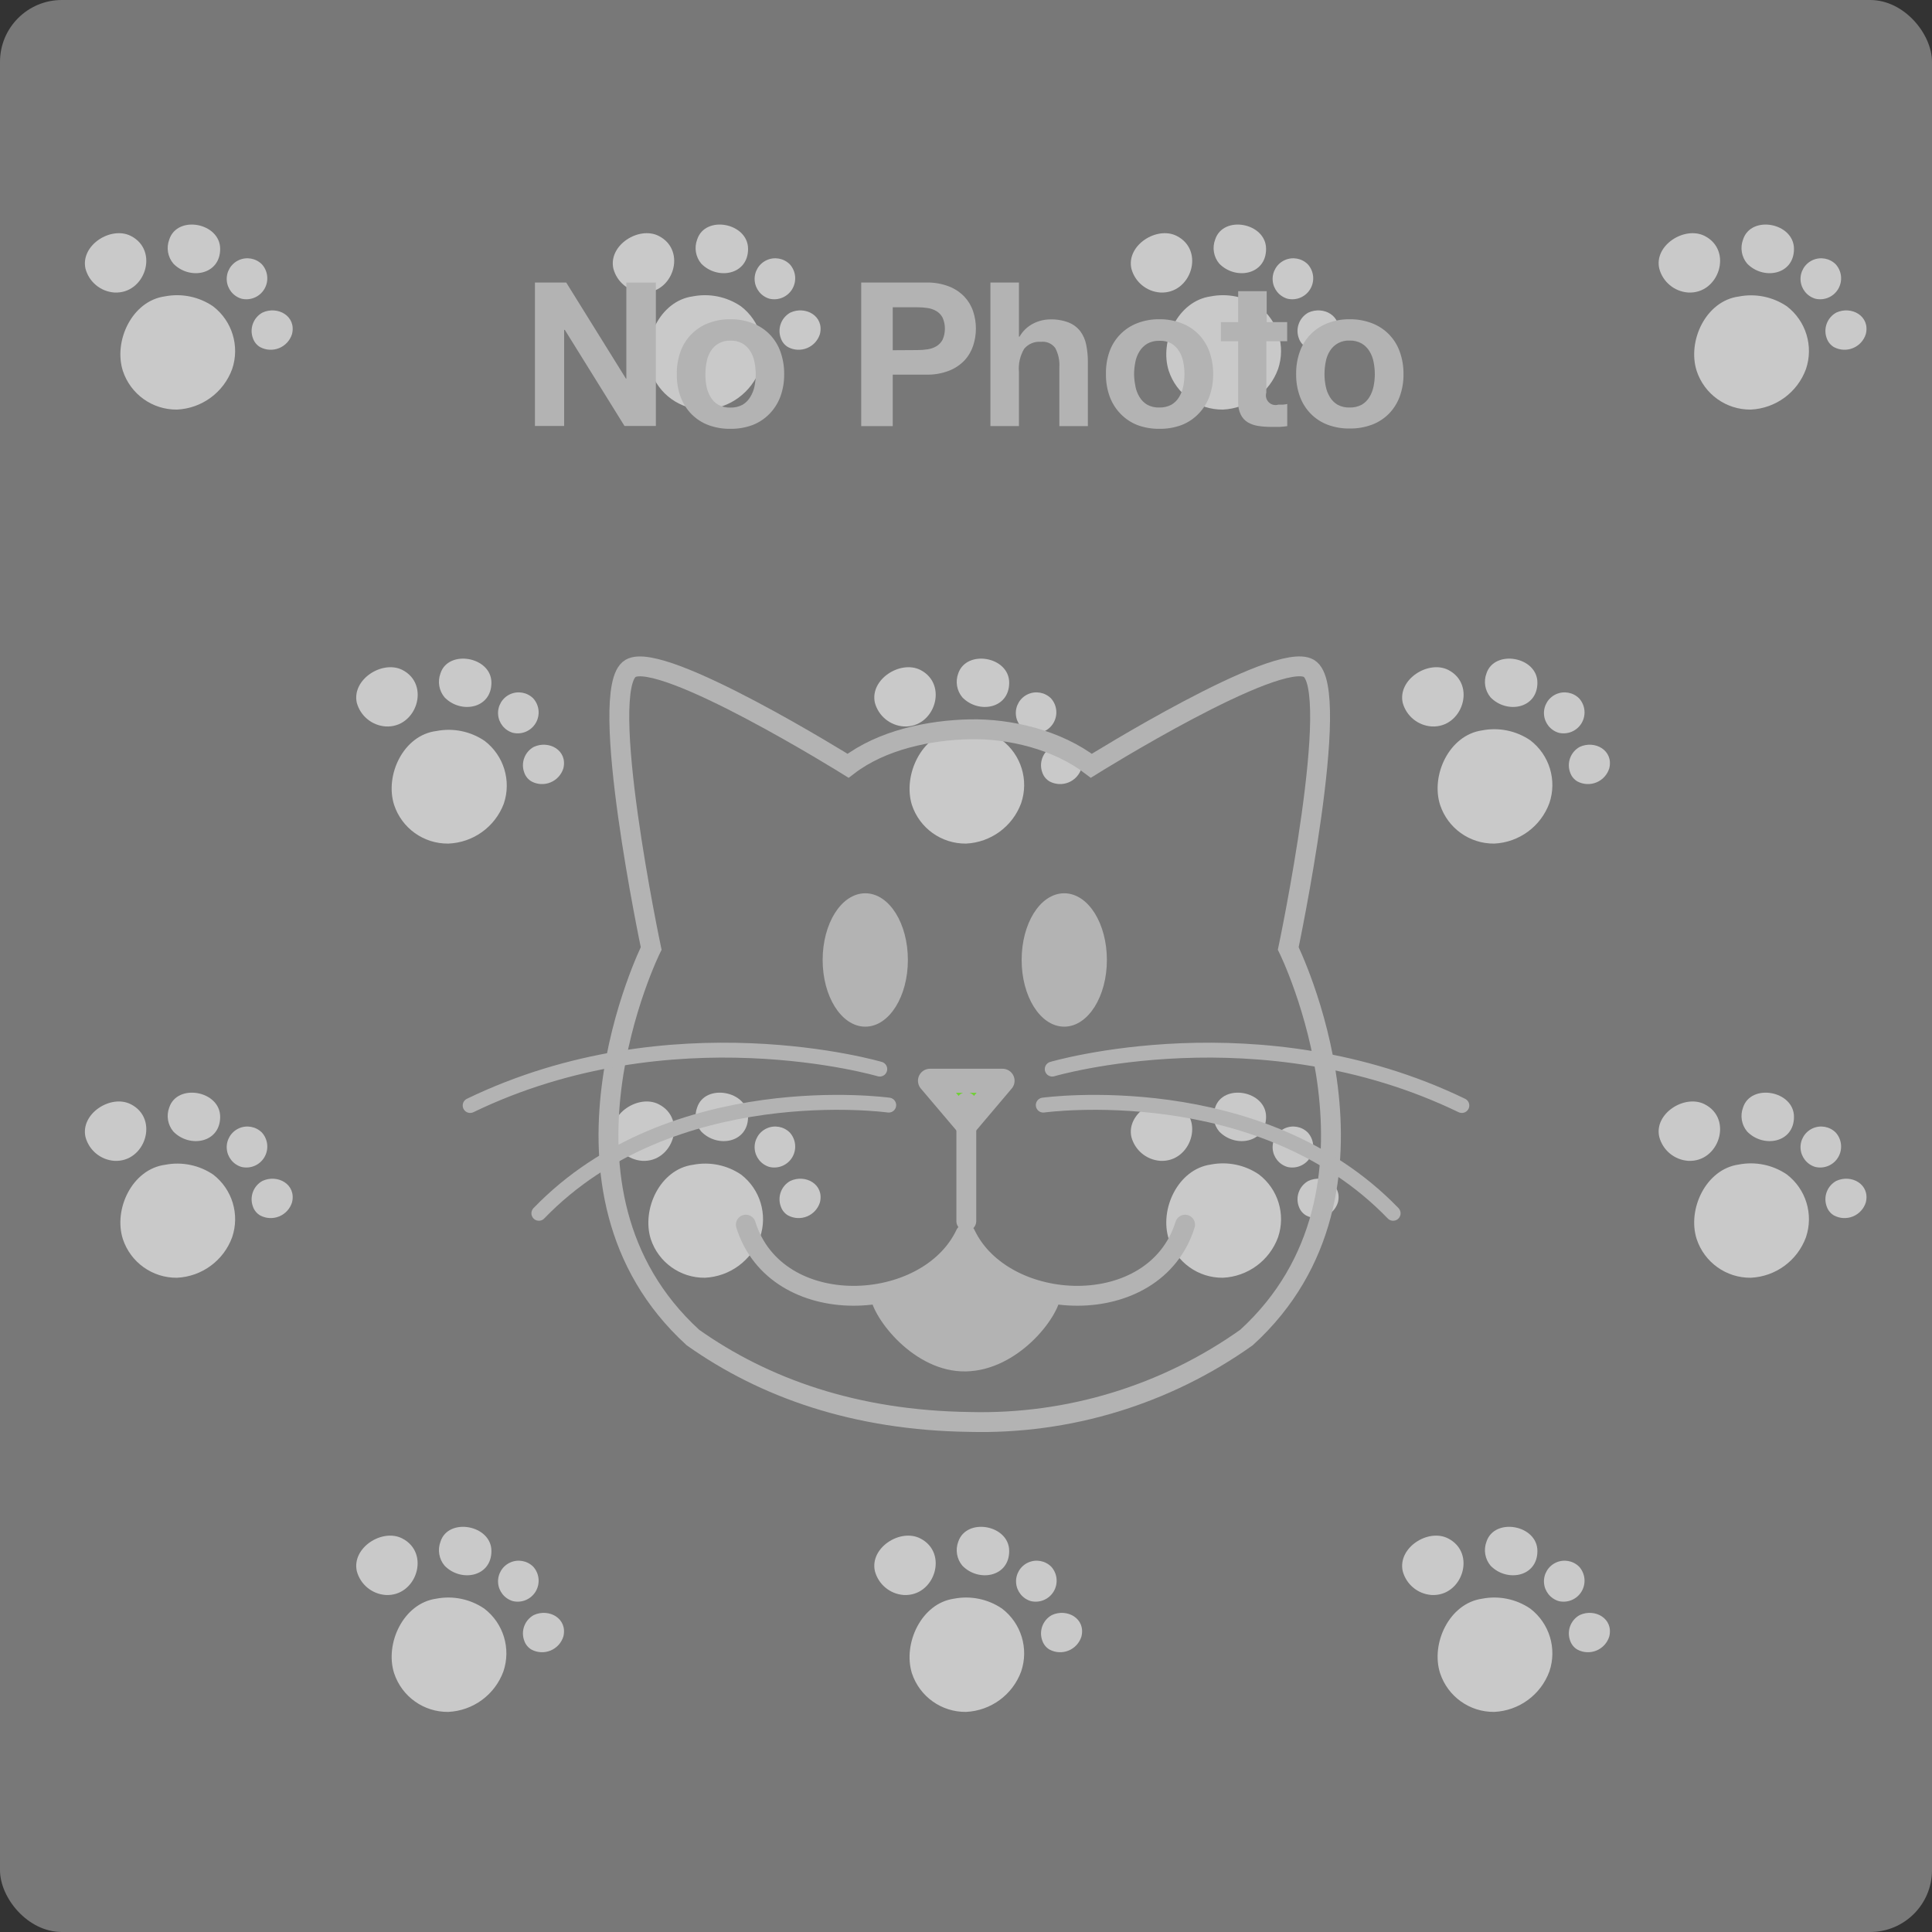 <svg viewBox="0 0 250 250" version="1.1" xmlns="http://www.w3.org/2000/svg" xmlns:xlink="http://www.w3.org/1999/xlink">
    <rect x="0" y="0" width="250" height="250" fill="#333333" stroke="none"/>
    <g stroke="none" stroke-width="1" fill="none" fill-rule="evenodd">
        <g >
            <rect fill="#DFDFDF" fill-rule="nonzero" opacity="0.4" x="0" y="0" width="250" height="250" rx="8"></rect>
            <g opacity="0.6" transform="translate(214, 29)" fill="#FFFFFF" fill-rule="nonzero">
                <path d="M5.55,19 C6.547,22.012 9.377,24.034 12.55,24 C15.768,23.85 18.582,21.785 19.69,18.76 C20.695,15.799 19.697,12.526 17.21,10.63 C15.39,9.401 13.155,8.948 11,9.37 C6.73,9.93 4.31,15.13 5.55,19 L5.55,19 Z M0.71,5.76 C1.165,7.477 2.658,8.718 4.43,8.85 C8.43,9.09 10.28,3.41 6.58,1.53 C4,0.22 0,2.73 0.71,5.76 L0.71,5.76 Z M11.55,2 C11.151,3.056 11.354,4.246 12.08,5.11 C14.17,7.27 18.14,6.59 18.14,3.21 C18.14,-0.17 12.58,-1.22 11.55,2 L11.55,2 Z M20.89,9.65 C22.046,9.93 23.249,9.425 23.857,8.403 C24.466,7.381 24.337,6.082 23.54,5.2 C22.752,4.415 21.56,4.202 20.548,4.663 C19.536,5.125 18.917,6.166 18.993,7.275 C19.069,8.385 19.825,9.331 20.89,9.65 L20.89,9.65 Z M22.39,14.8 C22.557,15.272 22.887,15.669 23.32,15.92 C24.081,16.325 24.983,16.369 25.78,16.041 C26.578,15.712 27.186,15.044 27.44,14.22 C28.01,11.89 25.57,10.54 23.61,11.45 C22.423,12.104 21.901,13.535 22.39,14.8 L22.39,14.8 Z" ></path>
            </g>
            <g opacity="0.6" transform="translate(181, 85)" fill="#FFFFFF" fill-rule="nonzero">
                <path d="M5.35,19.16 C6.347,22.172 9.177,24.194 12.35,24.16 C15.568,24.01 18.382,21.945 19.49,18.92 C20.495,15.959 19.497,12.686 17.01,10.79 C15.19,9.552 12.951,9.091 10.79,9.51 C6.53,10.11 4.11,15.31 5.35,19.16 L5.35,19.16 Z M0.51,5.94 C0.977,7.649 2.473,8.876 4.24,9 C8.24,9.24 10.09,3.56 6.39,1.68 C3.81,0.4 -0.16,2.91 0.51,5.94 L0.51,5.94 Z M11.35,2.13 C10.951,3.186 11.154,4.376 11.88,5.24 C13.97,7.4 17.94,6.72 17.94,3.34 C17.94,-0.04 12.39,-1 11.35,2.13 L11.35,2.13 Z M20.69,9.82 C21.846,10.1 23.049,9.595 23.657,8.573 C24.266,7.551 24.137,6.252 23.34,5.37 C22.552,4.585 21.36,4.372 20.348,4.833 C19.336,5.295 18.717,6.336 18.793,7.445 C18.869,8.555 19.625,9.501 20.69,9.82 L20.69,9.82 Z M22.19,15 C22.357,15.472 22.687,15.869 23.12,16.12 C23.881,16.525 24.783,16.569 25.58,16.241 C26.378,15.912 26.986,15.244 27.24,14.42 C27.81,12.09 25.37,10.74 23.41,11.65 C22.223,12.304 21.701,13.735 22.19,15 L22.19,15 Z" ></path>
            </g>
            <g opacity="0.6" transform="translate(214, 141)" fill="#FFFFFF" fill-rule="nonzero">
                <path d="M5.55,19.34 C6.547,22.352 9.377,24.374 12.55,24.34 C15.768,24.19 18.582,22.125 19.69,19.1 C20.695,16.139 19.697,12.866 17.21,10.97 C15.39,9.732 13.151,9.271 10.99,9.69 C6.73,10.29 4.31,15.49 5.55,19.34 L5.55,19.34 Z M0.71,6.12 C1.165,7.837 2.658,9.078 4.43,9.21 C8.43,9.45 10.28,3.77 6.58,1.89 C4,0.57 0,3.09 0.71,6.12 L0.71,6.12 Z M11.55,2.31 C11.151,3.366 11.354,4.556 12.08,5.42 C14.17,7.58 18.14,6.9 18.14,3.52 C18.14,0.14 12.58,-0.86 11.55,2.31 L11.55,2.31 Z M20.89,10 C22.046,10.28 23.249,9.775 23.857,8.753 C24.466,7.731 24.337,6.432 23.54,5.55 C22.752,4.765 21.56,4.552 20.548,5.013 C19.536,5.475 18.917,6.516 18.993,7.625 C19.069,8.735 19.825,9.681 20.89,10 L20.89,10 Z M22.39,15.16 C22.557,15.632 22.887,16.029 23.32,16.28 C24.081,16.685 24.983,16.729 25.78,16.401 C26.578,16.072 27.186,15.404 27.44,14.58 C28.01,12.25 25.57,10.9 23.61,11.81 C22.423,12.464 21.901,13.895 22.39,15.16 L22.39,15.16 Z" ></path>
            </g>
            <g opacity="0.6" transform="translate(181, 197)" fill="#FFFFFF" fill-rule="nonzero">
                <path d="M5.35,19.52 C6.347,22.532 9.177,24.554 12.35,24.52 C15.568,24.37 18.382,22.305 19.49,19.28 C20.495,16.319 19.497,13.046 17.01,11.15 C15.19,9.912 12.951,9.451 10.79,9.87 C6.53,10.47 4.11,15.67 5.35,19.52 L5.35,19.52 Z M0.51,6.3 C0.965,8.017 2.458,9.258 4.23,9.39 C8.23,9.63 10.08,3.95 6.38,2.07 C3.81,0.75 -0.16,3.27 0.51,6.3 Z M11.35,2.49 C10.951,3.546 11.154,4.736 11.88,5.6 C13.97,7.76 17.94,7.08 17.94,3.7 C17.94,0.32 12.39,-0.68 11.35,2.49 L11.35,2.49 Z M20.69,10.18 C21.846,10.46 23.049,9.955 23.657,8.933 C24.266,7.911 24.137,6.612 23.34,5.73 C22.552,4.945 21.36,4.732 20.348,5.193 C19.336,5.655 18.717,6.696 18.793,7.805 C18.869,8.915 19.625,9.861 20.69,10.18 Z M22.19,15.34 C22.357,15.812 22.687,16.209 23.12,16.46 C23.881,16.865 24.783,16.909 25.58,16.581 C26.378,16.252 26.986,15.584 27.24,14.76 C27.81,12.43 25.37,11.08 23.41,11.99 C22.223,12.644 21.701,14.075 22.19,15.34 L22.19,15.34 Z" ></path>
            </g>
            <g opacity="0.6" transform="translate(146, 29)" fill="#FFFFFF" fill-rule="nonzero">
                <path d="M5.24,19 C6.237,22.012 9.067,24.034 12.24,24 C15.458,23.85 18.272,21.785 19.38,18.76 C20.385,15.799 19.387,12.526 16.9,10.63 C15.08,9.392 12.841,8.931 10.68,9.35 C6.42,9.93 4,15.13 5.24,19 L5.24,19 Z M0.4,5.76 C0.855,7.477 2.348,8.718 4.12,8.85 C8.12,9.09 9.97,3.41 6.27,1.53 C3.7,0.22 -0.27,2.73 0.4,5.76 L0.4,5.76 Z M11.24,2 C10.841,3.056 11.044,4.246 11.77,5.11 C13.86,7.27 17.83,6.59 17.83,3.21 C17.83,-0.17 12.28,-1.22 11.24,2 L11.24,2 Z M20.58,9.65 C21.736,9.93 22.939,9.425 23.547,8.403 C24.156,7.381 24.027,6.082 23.23,5.2 C22.442,4.415 21.25,4.202 20.238,4.663 C19.226,5.125 18.607,6.166 18.683,7.275 C18.759,8.385 19.515,9.331 20.58,9.65 L20.58,9.65 Z M22.08,14.8 C22.247,15.272 22.577,15.669 23.01,15.92 C23.771,16.325 24.673,16.369 25.47,16.041 C26.268,15.712 26.876,15.044 27.13,14.22 C27.7,11.89 25.26,10.54 23.3,11.45 C22.113,12.104 21.591,13.535 22.08,14.8 L22.08,14.8 Z" ></path>
            </g>
            <g opacity="0.6" transform="translate(113, 85)" fill="#FFFFFF" fill-rule="nonzero">
                <path d="M5,19.16 C5.997,22.172 8.827,24.194 12,24.16 C15.218,24.01 18.032,21.945 19.14,18.92 C20.145,15.959 19.147,12.686 16.66,10.79 C14.84,9.552 12.601,9.091 10.44,9.51 C6.22,10.11 3.81,15.31 5,19.16 L5,19.16 Z M0.21,5.94 C0.676,7.645 2.167,8.872 3.93,9 C7.93,9.24 9.78,3.56 6.08,1.68 C3.5,0.4 -0.47,2.91 0.21,5.94 L0.21,5.94 Z M11,2.13 C10.601,3.186 10.804,4.376 11.53,5.24 C13.62,7.4 17.59,6.72 17.59,3.34 C17.59,-0.04 12.08,-1 11,2.13 Z M20.38,9.82 C21.53,10.082 22.718,9.569 23.316,8.552 C23.915,7.536 23.787,6.249 23,5.37 C22.212,4.585 21.02,4.372 20.008,4.833 C18.996,5.295 18.377,6.336 18.453,7.445 C18.529,8.555 19.285,9.501 20.35,9.82 L20.38,9.82 Z M21.89,15 C22.057,15.472 22.387,15.869 22.82,16.12 C23.581,16.525 24.483,16.569 25.28,16.241 C26.078,15.912 26.686,15.244 26.94,14.42 C27.51,12.09 25.07,10.74 23.11,11.65 C21.923,12.304 21.401,13.735 21.89,15 L21.89,15 Z" ></path>
            </g>
            <g opacity="0.6" transform="translate(146, 141)" fill="#FFFFFF" fill-rule="nonzero">
                <path d="M5.24,19.34 C6.237,22.352 9.067,24.374 12.24,24.34 C15.458,24.19 18.272,22.125 19.38,19.1 C20.385,16.139 19.387,12.866 16.9,10.97 C15.08,9.732 12.841,9.271 10.68,9.69 C6.42,10.29 4,15.49 5.24,19.34 L5.24,19.34 Z M0.4,6.12 C0.855,7.837 2.348,9.078 4.12,9.21 C8.12,9.45 9.97,3.77 6.27,1.89 C3.7,0.57 -0.27,3.09 0.4,6.12 L0.4,6.12 Z M11.24,2.31 C10.841,3.366 11.044,4.556 11.77,5.42 C13.86,7.58 17.83,6.9 17.83,3.52 C17.83,0.14 12.28,-0.86 11.24,2.31 Z M20.58,10 C21.736,10.28 22.939,9.775 23.547,8.753 C24.156,7.731 24.027,6.432 23.23,5.55 C22.442,4.765 21.25,4.552 20.238,5.013 C19.226,5.475 18.607,6.516 18.683,7.625 C18.759,8.735 19.515,9.681 20.58,10 Z M22.08,15.16 C22.247,15.632 22.577,16.029 23.01,16.28 C23.771,16.685 24.673,16.729 25.47,16.401 C26.268,16.072 26.876,15.404 27.13,14.58 C27.7,12.25 25.26,10.9 23.3,11.81 C22.113,12.464 21.591,13.895 22.08,15.16 L22.08,15.16 Z" ></path>
            </g>
            <g opacity="0.6" transform="translate(113, 197)" fill="#FFFFFF" fill-rule="nonzero">
                <path d="M5,19.52 C5.997,22.532 8.827,24.554 12,24.52 C15.218,24.37 18.032,22.305 19.14,19.28 C20.145,16.319 19.147,13.046 16.66,11.15 C14.84,9.912 12.601,9.451 10.44,9.87 C6.22,10.47 3.81,15.67 5,19.52 L5,19.52 Z M0.21,6.3 C0.665,8.017 2.158,9.258 3.93,9.39 C7.93,9.63 9.78,3.95 6.08,2.07 C3.5,0.75 -0.47,3.27 0.21,6.3 Z M11,2.49 C10.601,3.546 10.804,4.736 11.53,5.6 C13.62,7.76 17.59,7.08 17.59,3.7 C17.59,0.32 12.08,-0.68 11,2.49 L11,2.49 Z M20.38,10.18 C21.536,10.46 22.739,9.955 23.347,8.933 C23.956,7.911 23.827,6.612 23.03,5.73 C22.242,4.945 21.05,4.732 20.038,5.193 C19.026,5.655 18.407,6.696 18.483,7.805 C18.559,8.915 19.315,9.861 20.38,10.18 Z M21.89,15.34 C22.057,15.812 22.387,16.209 22.82,16.46 C23.581,16.865 24.483,16.909 25.28,16.581 C26.078,16.252 26.686,15.584 26.94,14.76 C27.51,12.43 25.07,11.08 23.11,11.99 C21.923,12.644 21.401,14.075 21.89,15.34 L21.89,15.34 Z" ></path>
            </g>
            <g opacity="0.6" transform="translate(79, 29)" fill="#FFFFFF" fill-rule="nonzero">
                <path d="M5.21,19 C6.207,22.012 9.037,24.034 12.21,24 C15.428,23.85 18.242,21.785 19.35,18.76 C20.355,15.799 19.357,12.526 16.87,10.63 C15.05,9.392 12.811,8.931 10.65,9.35 C6.39,9.93 4,15.13 5.21,19 L5.21,19 Z M0.37,5.76 C0.825,7.477 2.318,8.718 4.09,8.85 C8.09,9.09 9.94,3.41 6.24,1.53 C3.67,0.22 -0.31,2.73 0.37,5.76 L0.37,5.76 Z M11.21,2 C10.811,3.056 11.014,4.246 11.74,5.11 C13.83,7.27 17.8,6.59 17.8,3.21 C17.8,-0.17 12.24,-1.22 11.21,2 Z M20.55,9.65 C21.706,9.93 22.909,9.425 23.517,8.403 C24.126,7.381 23.997,6.082 23.2,5.2 C22.412,4.415 21.22,4.202 20.208,4.663 C19.196,5.125 18.577,6.166 18.653,7.275 C18.729,8.385 19.485,9.331 20.55,9.65 L20.55,9.65 Z M22.05,14.8 C22.217,15.272 22.547,15.669 22.98,15.92 C23.741,16.325 24.643,16.369 25.44,16.041 C26.238,15.712 26.846,15.044 27.1,14.22 C27.67,11.89 25.23,10.54 23.27,11.45 C22.083,12.104 21.561,13.535 22.05,14.8 L22.05,14.8 Z" ></path>
            </g>
            <g opacity="0.6" transform="translate(46, 85)" fill="#FFFFFF" fill-rule="nonzero">
                <path d="M5,19.16 C5.997,22.172 8.827,24.194 12,24.16 C15.216,24.043 18.05,22.01 19.19,19 C20.195,16.039 19.197,12.766 16.71,10.87 C14.89,9.632 12.651,9.171 10.49,9.59 C6.19,10.11 3.77,15.31 5,19.16 L5,19.16 Z M0.17,5.94 C0.637,7.649 2.133,8.876 3.9,9 C7.9,9.24 9.75,3.56 6.05,1.68 C3.47,0.4 -0.5,2.91 0.17,5.94 L0.17,5.94 Z M11,2.13 C10.601,3.186 10.804,4.376 11.53,5.24 C13.62,7.4 17.59,6.72 17.59,3.34 C17.59,-0.04 12,-1 11,2.13 Z M20.35,9.82 C21.506,10.1 22.709,9.595 23.317,8.573 C23.926,7.551 23.797,6.252 23,5.37 C22.212,4.585 21.02,4.372 20.008,4.833 C18.996,5.295 18.377,6.336 18.453,7.445 C18.529,8.555 19.285,9.501 20.35,9.82 L20.35,9.82 Z M21.85,15 C22.017,15.472 22.347,15.869 22.78,16.12 C23.541,16.525 24.443,16.569 25.24,16.241 C26.038,15.912 26.646,15.244 26.9,14.42 C27.47,12.09 25.03,10.74 23.07,11.65 C21.883,12.304 21.361,13.735 21.85,15 L21.85,15 Z" ></path>
            </g>
            <g opacity="0.6" transform="translate(79, 141)" fill="#FFFFFF" fill-rule="nonzero">
                <path d="M5.21,19.34 C6.207,22.352 9.037,24.374 12.21,24.34 C15.428,24.19 18.242,22.125 19.35,19.1 C20.35,16.156 19.37,12.902 16.91,11 C15.09,9.762 12.851,9.301 10.69,9.72 C6.39,10.29 4,15.49 5.21,19.34 L5.21,19.34 Z M0.37,6.12 C0.825,7.837 2.318,9.078 4.09,9.21 C8.09,9.45 9.94,3.77 6.24,1.89 C3.67,0.57 -0.31,3.09 0.37,6.12 L0.37,6.12 Z M11.21,2.31 C10.811,3.366 11.014,4.556 11.74,5.42 C13.83,7.58 17.8,6.9 17.8,3.52 C17.8,0.14 12.24,-0.86 11.21,2.31 Z M20.55,10 C21.706,10.28 22.909,9.775 23.517,8.753 C24.126,7.731 23.997,6.432 23.2,5.55 C22.412,4.765 21.22,4.552 20.208,5.013 C19.196,5.475 18.577,6.516 18.653,7.625 C18.729,8.735 19.485,9.681 20.55,10 L20.55,10 Z M22.05,15.16 C22.217,15.632 22.547,16.029 22.98,16.28 C23.741,16.685 24.643,16.729 25.44,16.401 C26.238,16.072 26.846,15.404 27.1,14.58 C27.67,12.25 25.23,10.9 23.27,11.81 C22.083,12.464 21.561,13.895 22.05,15.16 L22.05,15.16 Z" ></path>
            </g>
            <g opacity="0.6" transform="translate(46, 197)" fill="#FFFFFF" fill-rule="nonzero">
                <path d="M5,19.52 C5.997,22.532 8.827,24.554 12,24.52 C15.218,24.37 18.032,22.305 19.14,19.28 C20.145,16.319 19.147,13.046 16.66,11.15 C14.84,9.912 12.601,9.451 10.44,9.87 C6.19,10.47 3.77,15.67 5,19.52 L5,19.52 Z M0.17,6.3 C0.625,8.017 2.118,9.258 3.89,9.39 C7.89,9.63 9.74,3.95 6.04,2.07 C3.47,0.75 -0.5,3.27 0.17,6.3 Z M11,2.49 C10.601,3.546 10.804,4.736 11.53,5.6 C13.62,7.76 17.59,7.08 17.59,3.7 C17.59,0.32 12,-0.68 11,2.49 Z M20.35,10.18 C21.506,10.46 22.709,9.955 23.317,8.933 C23.926,7.911 23.797,6.612 23,5.73 C22.212,4.945 21.02,4.732 20.008,5.193 C18.996,5.655 18.377,6.696 18.453,7.805 C18.529,8.915 19.285,9.861 20.35,10.18 L20.35,10.18 Z M21.85,15.34 C22.017,15.812 22.347,16.209 22.78,16.46 C23.541,16.865 24.443,16.909 25.24,16.581 C26.038,16.252 26.646,15.584 26.9,14.76 C27.47,12.43 25.03,11.08 23.07,11.99 C21.883,12.644 21.361,14.075 21.85,15.34 L21.85,15.34 Z" ></path>
            </g>
            <g opacity="0.6" transform="translate(10, 29)" fill="#FFFFFF" fill-rule="nonzero">
                <path d="M5.9,19 C6.897,22.012 9.727,24.034 12.9,24 C16.118,23.85 18.932,21.785 20.04,18.76 C21.045,15.799 20.047,12.526 17.56,10.63 C15.74,9.392 13.501,8.931 11.34,9.35 C7.08,9.93 4.66,15.13 5.9,19 L5.9,19 Z M1.06,5.76 C1.515,7.477 3.008,8.718 4.78,8.85 C8.78,9.09 10.63,3.41 6.93,1.53 C4.36,0.22 0.39,2.73 1.06,5.76 L1.06,5.76 Z M11.9,2 C11.501,3.056 11.704,4.246 12.43,5.11 C14.52,7.27 18.49,6.59 18.49,3.21 C18.49,-0.17 12.94,-1.22 11.9,2 Z M21.24,9.65 C22.396,9.93 23.599,9.425 24.207,8.403 C24.816,7.381 24.687,6.082 23.89,5.2 C23.102,4.415 21.91,4.202 20.898,4.663 C19.886,5.125 19.267,6.166 19.343,7.275 C19.419,8.385 20.175,9.331 21.24,9.65 L21.24,9.65 Z M22.74,14.8 C22.907,15.272 23.237,15.669 23.67,15.92 C24.431,16.325 25.333,16.369 26.13,16.041 C26.928,15.712 27.536,15.044 27.79,14.22 C28.36,11.89 25.92,10.54 23.96,11.45 C22.773,12.104 22.251,13.535 22.74,14.8 L22.74,14.8 Z" ></path>
            </g>
            <g opacity="0.6" transform="translate(10, 141)" fill="#FFFFFF" fill-rule="nonzero">
                <path d="M5.9,19.34 C6.897,22.352 9.727,24.374 12.9,24.34 C16.118,24.19 18.932,22.125 20.04,19.1 C21.04,16.156 20.06,12.902 17.6,11 C15.78,9.762 13.541,9.301 11.38,9.72 C7.08,10.29 4.66,15.49 5.9,19.34 L5.9,19.34 Z M1.06,6.12 C1.515,7.837 3.008,9.078 4.78,9.21 C8.78,9.45 10.63,3.77 6.93,1.89 C4.36,0.57 0.39,3.09 1.06,6.12 L1.06,6.12 Z M11.9,2.31 C11.501,3.366 11.704,4.556 12.43,5.42 C14.52,7.58 18.49,6.9 18.49,3.52 C18.49,0.14 12.94,-0.86 11.9,2.31 Z M21.24,10 C22.396,10.28 23.599,9.775 24.207,8.753 C24.816,7.731 24.687,6.432 23.89,5.55 C23.102,4.765 21.91,4.552 20.898,5.013 C19.886,5.475 19.267,6.516 19.343,7.625 C19.419,8.735 20.175,9.681 21.24,10 Z M22.74,15.16 C22.907,15.632 23.237,16.029 23.67,16.28 C24.431,16.685 25.333,16.729 26.13,16.401 C26.928,16.072 27.536,15.404 27.79,14.58 C28.36,12.25 25.92,10.9 23.96,11.81 C22.773,12.464 22.251,13.895 22.74,15.16 L22.74,15.16 Z" ></path>
            </g>
            <g transform="translate(60, 86)" stroke="#B3B3B3">
                <g transform="translate(18, 0)" stroke-linecap="round">
                    <path d="M47.48,98 C60.288,98.328 72.857,94.493 83.3,87.07 C104.19,68.01 88.7,36.73 88.7,36.73 C88.7,36.73 95.79,3.1 91.37,0.49 C87.28,-1.93 63.22,13.09 63.22,13.09 C58.81,9.71 52.64,8.26 47.48,8.37 C42.32,8.48 36.15,9.71 31.74,13.09 C31.74,13.09 7.68,-1.91 3.59,0.49 C-0.83,3.1 6.26,36.73 6.26,36.73 C6.26,36.73 -9.23,68 11.67,87.08 C20.88,93.59 32.63,97.8 47.48,98 Z" stroke-width="2.57"></path>
                    <polygon stroke-width="3.11" fill="#70CF36" fill-rule="nonzero" stroke-linejoin="round" points="47.04 59.39 42.34 53.85 51.73 53.85 47.04 59.39"></polygon>
                    <path d="M47.04,56.62 L47.04,72.01 M46.93,73.69 C51.83,84.06 71.43,85.02 75.35,72.47 M46.93,73.69 C42.03,84.06 22.43,85.02 18.51,72.47" stroke-width="2.57" stroke-linejoin="round"></path>
                </g>
                <path d="M65,73.89 C68.1,79.68 74.76,81.06 76.93,81.67 C76.62,84.41 71.51,91 65,91.14 C58.49,91.28 53.25,84.42 52.94,81.67 C55.11,81.06 61.94,79.67 65,73.89 L65,73.89 Z M57.16,38.22 C57.16,42.81 54.83,46.53 51.97,46.53 C49.11,46.53 46.77,42.81 46.77,38.22 C46.77,33.63 49.1,29.91 51.97,29.91 C54.84,29.91 57.16,33.63 57.16,38.22 Z M72.52,38.22 C72.52,42.81 74.85,46.53 77.71,46.53 C80.57,46.53 82.91,42.81 82.91,38.22 C82.91,33.63 80.59,29.91 77.71,29.91 C74.83,29.91 72.52,33.63 72.52,38.22 Z" stroke-width="0.64" fill="#B3B3B3" fill-rule="nonzero"></path>
                <path d="M53.84,52.34 C53.84,52.34 26.97,44.42 0.84,57.05 M55,57 C55,57 27,53.11 9.73,71 M76.16,52.34 C76.16,52.34 103.03,44.42 129.16,57.05 M75,57 C75,57 103,53.11 120.27,71" stroke-width="1.93" stroke-linecap="round" stroke-linejoin="round"></path>
            </g>
            <path d="M73.27,36.56 L81,49 L81.05,49 L81.05,36.56 L84.87,36.56 L84.87,55.12 L80.81,55.12 L73.09,42.69 L73,42.69 L73,55.12 L69.22,55.12 L69.22,36.56 L73.27,36.56 Z M88.06,45.49 C88.664,43.802 89.976,42.461 91.65,41.82 C92.562,41.47 93.533,41.297 94.51,41.31 C95.49,41.298 96.464,41.471 97.38,41.82 C99.061,42.456 100.377,43.798 100.98,45.49 C101.317,46.426 101.483,47.415 101.47,48.41 C101.485,49.402 101.319,50.388 100.98,51.32 C100.674,52.15 100.197,52.906 99.58,53.54 C98.962,54.181 98.211,54.679 97.38,55 C96.461,55.338 95.489,55.504 94.51,55.49 C93.535,55.506 92.565,55.339 91.65,55 C90.83,54.688 90.087,54.204 89.47,53.58 C88.852,52.947 88.375,52.19 88.07,51.36 C87.731,50.428 87.564,49.442 87.58,48.45 C87.557,47.442 87.72,46.439 88.06,45.49 L88.06,45.49 Z M91.42,50 C91.513,50.488 91.692,50.955 91.95,51.38 C92.193,51.793 92.537,52.137 92.95,52.38 C93.429,52.637 93.967,52.761 94.51,52.74 C95.056,52.759 95.597,52.635 96.08,52.38 C96.493,52.137 96.837,51.793 97.08,51.38 C97.343,50.956 97.53,50.489 97.63,50 C97.736,49.483 97.79,48.957 97.79,48.43 C97.79,47.896 97.736,47.363 97.63,46.84 C97.539,46.352 97.359,45.884 97.1,45.46 C96.851,45.052 96.508,44.709 96.1,44.46 C95.621,44.192 95.078,44.061 94.53,44.08 C93.494,44.029 92.513,44.546 91.97,45.43 C91.709,45.853 91.529,46.321 91.44,46.81 C91.334,47.333 91.281,47.866 91.28,48.4 C91.272,48.937 91.319,49.473 91.42,50 L91.42,50 Z M119.81,36.56 C120.834,36.53 121.854,36.703 122.81,37.07 C123.567,37.365 124.249,37.822 124.81,38.41 C125.316,38.955 125.698,39.603 125.93,40.31 C126.399,41.743 126.399,43.287 125.93,44.72 C125.7,45.43 125.317,46.082 124.81,46.63 C124.249,47.218 123.567,47.675 122.81,47.97 C121.854,48.337 120.834,48.51 119.81,48.48 L115.52,48.48 L115.52,55.14 L111.44,55.14 L111.44,36.56 L119.81,36.56 Z M118.69,45.3 C119.142,45.302 119.593,45.269 120.04,45.2 C120.442,45.141 120.829,45.006 121.18,44.8 C121.514,44.596 121.786,44.306 121.97,43.96 C122.37,43.049 122.37,42.011 121.97,41.1 C121.786,40.754 121.514,40.464 121.18,40.26 C120.829,40.054 120.442,39.919 120.04,39.86 C119.593,39.791 119.142,39.758 118.69,39.76 L115.52,39.76 L115.52,45.32 L118.69,45.3 Z M131.85,36.56 L131.85,43.56 L131.93,43.56 C132.347,42.83 132.969,42.239 133.72,41.86 C134.38,41.523 135.109,41.342 135.85,41.33 C136.678,41.301 137.504,41.437 138.28,41.73 C138.87,41.965 139.387,42.351 139.78,42.85 C140.163,43.366 140.426,43.96 140.55,44.59 C140.704,45.34 140.777,46.104 140.77,46.87 L140.77,55.14 L137.08,55.14 L137.08,47.53 C137.136,46.671 136.956,45.814 136.56,45.05 C136.137,44.462 135.43,44.148 134.71,44.23 C133.88,44.157 133.067,44.493 132.53,45.13 C131.994,46.034 131.756,47.083 131.85,48.13 L131.85,55.13 L128.16,55.13 L128.16,36.56 L131.85,36.56 Z M143.57,45.49 C144.174,43.802 145.486,42.461 147.16,41.82 C148.072,41.47 149.043,41.297 150.02,41.31 C151,41.298 151.974,41.471 152.89,41.82 C154.571,42.456 155.887,43.798 156.49,45.49 C156.828,46.426 156.994,47.415 156.98,48.41 C156.995,49.402 156.829,50.388 156.49,51.32 C156.184,52.15 155.707,52.906 155.09,53.54 C154.475,54.18 153.727,54.678 152.9,55 C151.981,55.338 151.009,55.504 150.03,55.49 C149.055,55.506 148.085,55.339 147.17,55 C146.351,54.678 145.611,54.183 145,53.55 C144.383,52.916 143.906,52.16 143.6,51.33 C143.261,50.398 143.094,49.412 143.11,48.42 C143.085,47.424 143.24,46.431 143.57,45.49 L143.57,45.49 Z M146.92,49.99 C147.014,50.478 147.193,50.945 147.45,51.37 C147.694,51.782 148.038,52.126 148.45,52.37 C148.928,52.629 149.467,52.754 150.01,52.73 C150.556,52.749 151.097,52.625 151.58,52.37 C151.993,52.127 152.337,51.783 152.58,51.37 C152.837,50.945 153.016,50.478 153.11,49.99 C153.215,49.473 153.269,48.947 153.27,48.42 C153.269,47.886 153.216,47.353 153.11,46.83 C153.019,46.341 152.84,45.874 152.58,45.45 C152.331,45.042 151.988,44.699 151.58,44.45 C151.095,44.191 150.549,44.07 150,44.1 C149.455,44.083 148.916,44.214 148.44,44.48 C148.032,44.729 147.689,45.072 147.44,45.48 C147.18,45.904 147.001,46.371 146.91,46.86 C146.804,47.383 146.751,47.916 146.75,48.45 C146.759,48.971 146.819,49.491 146.93,50 L146.92,49.99 Z M166.56,41.68 L166.56,44.15 L163.86,44.15 L163.86,50.8 C163.725,51.242 163.845,51.722 164.172,52.048 C164.498,52.375 164.978,52.495 165.42,52.36 L166.02,52.36 C166.205,52.344 166.388,52.317 166.57,52.28 L166.57,55.14 C166.239,55.193 165.905,55.226 165.57,55.24 L164.45,55.24 C163.908,55.241 163.366,55.201 162.83,55.12 C162.355,55.053 161.897,54.897 161.48,54.66 C161.083,54.422 160.764,54.075 160.56,53.66 C160.313,53.15 160.196,52.586 160.22,52.02 L160.22,44.15 L157.98,44.15 L157.98,41.68 L160.22,41.68 L160.22,37.68 L163.91,37.68 L163.91,41.68 L166.56,41.68 Z M168.2,45.49 C168.804,43.802 170.116,42.461 171.79,41.82 C172.702,41.47 173.673,41.297 174.65,41.31 C175.63,41.298 176.604,41.471 177.52,41.82 C179.201,42.456 180.517,43.798 181.12,45.49 C181.457,46.426 181.623,47.415 181.61,48.41 C181.625,49.402 181.459,50.388 181.12,51.32 C180.814,52.15 180.337,52.906 179.72,53.54 C179.098,54.167 178.347,54.651 177.52,54.96 C176.601,55.298 175.629,55.464 174.65,55.45 C173.675,55.466 172.705,55.299 171.79,54.96 C170.97,54.648 170.227,54.164 169.61,53.54 C168.992,52.907 168.515,52.15 168.21,51.32 C167.871,50.388 167.704,49.402 167.72,48.41 C167.702,47.416 167.865,46.426 168.2,45.49 L168.2,45.49 Z M171.55,49.99 C171.643,50.478 171.822,50.945 172.08,51.37 C172.323,51.783 172.667,52.127 173.08,52.37 C173.559,52.627 174.097,52.751 174.64,52.73 C175.186,52.749 175.727,52.625 176.21,52.37 C176.623,52.127 176.967,51.783 177.21,51.37 C177.466,50.945 177.646,50.478 177.74,49.99 C177.846,49.473 177.9,48.947 177.9,48.42 C177.9,47.886 177.846,47.353 177.74,46.83 C177.649,46.342 177.469,45.874 177.21,45.45 C176.961,45.042 176.618,44.699 176.21,44.45 C175.731,44.182 175.188,44.051 174.64,44.07 C173.604,44.019 172.623,44.536 172.08,45.42 C171.819,45.843 171.639,46.311 171.55,46.8 C171.444,47.323 171.391,47.856 171.39,48.39 C171.388,48.931 171.442,49.47 171.55,50 L171.55,49.99 Z" fill="#B3B3B3" fill-rule="nonzero"></path>
        </g>
    </g>
</svg>
